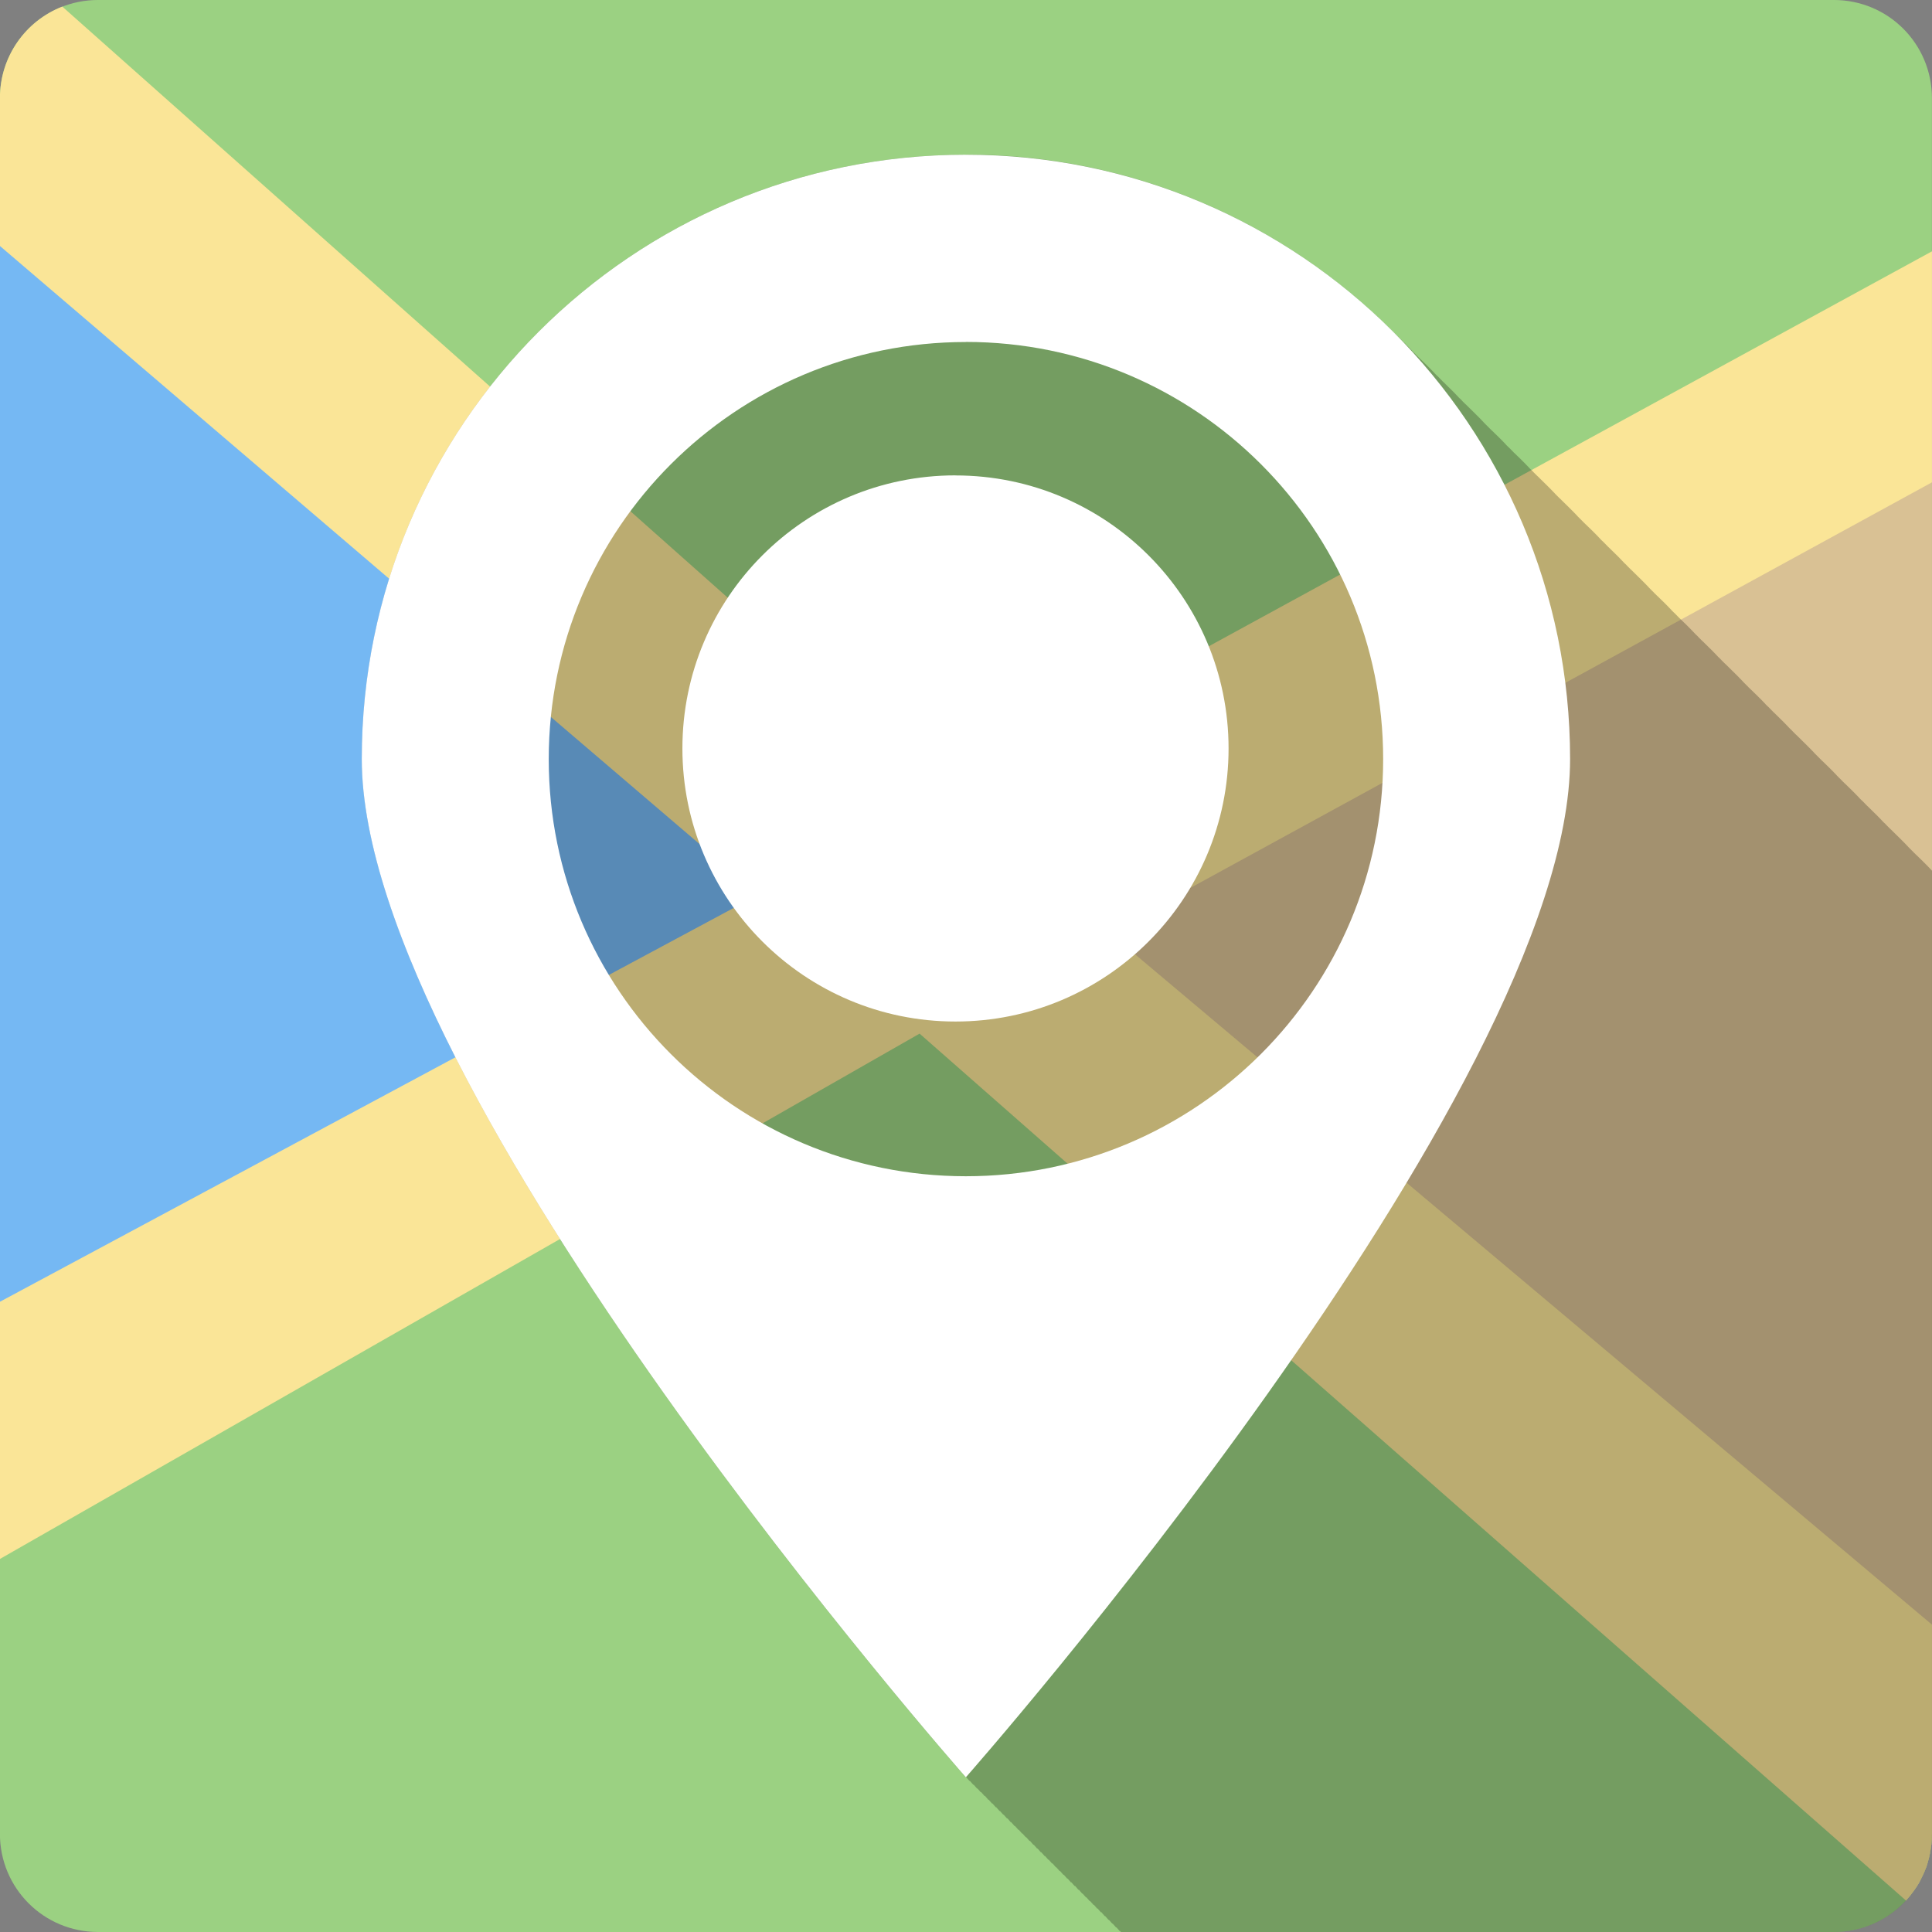 <?xml version="1.0" encoding="UTF-8" standalone="no"?>
<!-- Created with Inkscape (http://www.inkscape.org/) -->

<svg
   xmlns:dc="http://purl.org/dc/elements/1.1/"
   xmlns:cc="http://creativecommons.org/ns#"
   xmlns:rdf="http://www.w3.org/1999/02/22-rdf-syntax-ns#"
   xmlns:svg="http://www.w3.org/2000/svg"
   xmlns="http://www.w3.org/2000/svg"
   xmlns:sodipodi="http://sodipodi.sourceforge.net/DTD/sodipodi-0.dtd"
   xmlns:inkscape="http://www.inkscape.org/namespaces/inkscape"
   id="svg2"
   height="100%"
   width="100%"
   version="1.1"
   viewBox="0 0 512 512"
   inkscape:version="0.91 r13725"
   sodipodi:docname="locale.svg">
  <rect x="0" y="0" width="512" height="512" fill="#808080" stroke="none"/>
  <defs
     id="defs38" />
  <sodipodi:namedview
     pagecolor="#ffffff"
     bordercolor="#666666"
     borderopacity="1"
     objecttolerance="10"
     gridtolerance="10"
     guidetolerance="10"
     inkscape:pageopacity="0"
     inkscape:pageshadow="2"
     inkscape:window-width="640"
     inkscape:window-height="480"
     id="namedview36"
     showgrid="false"
     inkscape:zoom="0.5546875"
     inkscape:cx="36.056338"
     inkscape:cy="240.67606"
     inkscape:current-layer="svg2" />
  <g
     id="g3396"
     transform="translate(402.028,-378.592)">
    <path
       d="m -376.047,378.59 c -14.397,0 -26,11.603 -26,26 l 0,460 c 0,14.397 11.603,26 26,26 l 460,0 c 14.397,0 26,-11.603 26,-26 l 0,-460 c 0,-14.397 -11.6,-26 -26,-26 l -460,0"
       id="path4"
       style="fill:#9bd182"
       inkscape:connector-curvature="0" />
    <path
       d="m 109.953,479.72 -255.19,146.22 255.19,230.13 0,-376.34"
       id="path6"
       style="fill:#d9c194"
       inkscape:connector-curvature="0" />
    <path
       d="m -402.047,436.59 0,326.5 213.03,-118 4.938,-34.75 -217.97,-173.75"
       id="path8"
       style="fill:#75b8f3"
       inkscape:connector-curvature="0" />
    <path
       d="m -385.516,380.34 c -9.695,3.772 -16.531,13.195 -16.531,24.25 l 0,39.19 201.06,171.88 -201.06,107.91 0,68.16 243.72,-139.22 261.41,229.75 c 0.045,-0.049 0.08,-0.107 0.125,-0.156 0.279,-0.308 0.548,-0.617 0.813,-0.938 0.265,-0.321 0.532,-0.666 0.781,-1 0.249,-0.334 0.486,-0.654 0.719,-1 0.145,-0.215 0.299,-0.436 0.438,-0.656 0.084,-0.132 0.169,-0.272 0.25,-0.406 0.125,-0.207 0.255,-0.415 0.375,-0.625 0.089,-0.156 0.164,-0.311 0.25,-0.469 0.2,-0.368 0.38,-0.746 0.563,-1.125 0.084,-0.175 0.17,-0.354 0.25,-0.531 0.095,-0.21 0.192,-0.412 0.281,-0.625 0.066,-0.157 0.124,-0.31 0.188,-0.469 0.091,-0.229 0.197,-0.455 0.281,-0.688 0.053,-0.144 0.106,-0.292 0.156,-0.438 0.089,-0.259 0.169,-0.518 0.25,-0.781 0.038,-0.121 0.058,-0.253 0.094,-0.375 0.063,-0.215 0.13,-0.439 0.188,-0.656 0.019,-0.073 0.044,-0.146 0.063,-0.219 0.107,-0.416 0.195,-0.826 0.281,-1.25 0.086,-0.424 0.153,-0.85 0.219,-1.281 0.009,-0.062 0.022,-0.126 0.031,-0.188 0.053,-0.369 0.119,-0.751 0.156,-1.125 0.004,-0.041 -0.004,-0.083 0,-0.125 0.038,-0.395 0.074,-0.787 0.094,-1.188 10e-4,-0.021 -0.001,-0.042 0,-0.063 0.02,-0.421 0.031,-0.855 0.031,-1.281 l 0,-55.47 -218.09,-183.44 218.09,-119.28 0,-61.218 -261.62,142.88 -233.84,-207.72"
       style="color:#000000;fill:#fae597"
       id="path10"
       inkscape:connector-curvature="0" />
    <path
       d="m -146.077,419.59 c -88.43,0 -160.06,71.69 -160.06,160.13 0,88.43 160.06,269.88 160.06,269.88 l 0.063,-0.063 c 0.322,0.368 0.938,1.063 0.938,1.063 l 0.063,-0.063 c 0.322,0.368 0.938,1.063 0.938,1.063 l 0.063,-0.063 c 0.322,0.368 0.938,1.063 0.938,1.063 l 0.063,-0.063 c 0.307,0.351 0.906,1.031 0.906,1.031 0,0 0.06,-0.091 0.063,-0.094 0.338,0.386 0.938,1.094 0.938,1.094 0,0 0.06,-0.091 0.063,-0.094 0.338,0.386 0.938,1.094 0.938,1.094 l 0.063,-0.063 c 0.322,0.368 0.938,1.063 0.938,1.063 l 0.063,-0.063 c 0.322,0.368 0.938,1.063 0.938,1.063 l 0.063,-0.063 c 0.322,0.368 0.938,1.063 0.938,1.063 l 0.063,-0.063 c 0.313,0.357 0.906,1.031 0.906,1.031 l 0.063,-0.063 c 0.327,0.374 0.938,1.063 0.938,1.063 0,0 0.06,-0.091 0.063,-0.094 0.338,0.386 0.938,1.094 0.938,1.094 l 0.063,-0.063 c 0.322,0.368 0.938,1.063 0.938,1.063 l 0.063,-0.063 c 0.322,0.368 0.938,1.063 0.938,1.063 l 0.063,-0.063 c 0.322,0.368 0.938,1.063 0.938,1.063 l 0.063,-0.063 c 0.313,0.357 0.906,1.031 0.906,1.031 l 0.063,-0.063 c 0.327,0.374 0.938,1.063 0.938,1.063 0,0 0.06,-0.091 0.063,-0.094 0.338,0.386 0.938,1.094 0.938,1.094 l 0.063,-0.063 c 0.322,0.368 0.938,1.063 0.938,1.063 l 0.063,-0.063 c 0.322,0.368 0.938,1.063 0.938,1.063 l 0.063,-0.063 c 0.322,0.368 0.938,1.063 0.938,1.063 l 0.063,-0.063 c 0.313,0.357 0.906,1.031 0.906,1.031 l 0.063,-0.063 c 0.327,0.374 0.938,1.063 0.938,1.063 0,0 0.06,-0.091 0.063,-0.094 0.338,0.386 0.938,1.094 0.938,1.094 l 0.063,-0.063 c 0.322,0.368 0.938,1.063 0.938,1.063 l 0.063,-0.063 c 0.322,0.368 0.938,1.063 0.938,1.063 l 0.063,-0.063 c 0.322,0.368 0.938,1.063 0.938,1.063 l 0.063,-0.063 c 0.322,0.368 0.938,1.063 0.938,1.063 l 0.063,-0.063 c 0.307,0.351 0.906,1.031 0.906,1.031 0,0 0.06,-0.091 0.063,-0.094 0.338,0.386 0.938,1.094 0.938,1.094 0,0 0.06,-0.091 0.063,-0.094 0.338,0.386 0.938,1.094 0.938,1.094 l 0.063,-0.063 c 0.322,0.368 0.938,1.063 0.938,1.063 l 0.063,-0.063 c 0.322,0.368 0.938,1.063 0.938,1.063 l 0.063,-0.063 c 0.322,0.368 0.938,1.063 0.938,1.063 l 0.063,-0.063 c 0.313,0.357 0.906,1.031 0.906,1.031 l 0.063,-0.063 c 0.327,0.374 0.938,1.063 0.938,1.063 0,0 0.06,-0.091 0.063,-0.094 0.338,0.386 0.938,1.094 0.938,1.094 l 0.063,-0.063 c 0.322,0.368 0.938,1.063 0.938,1.063 l 0.063,-0.063 c 0.322,0.368 0.938,1.063 0.938,1.063 l 0.063,-0.063 c 0.322,0.368 0.938,1.063 0.938,1.063 l 0.063,-0.063 c 0.313,0.357 0.906,1.031 0.906,1.031 l 0.063,-0.063 c 0.087,0.099 0.14,0.156 0.25,0.281 l 188.94,0 c 14.397,0 26,-11.603 26,-26 l 0,-255.25 -0.375,-0.375 c -0.026,-0.027 -0.036,-0.067 -0.063,-0.094 -0.031,-0.032 -0.063,-0.062 -0.094,-0.094 -0.327,-0.333 -0.639,-0.67 -0.969,-1 -0.165,-0.168 -0.334,-0.333 -0.5,-0.5 -0.167,-0.166 -0.332,-0.335 -0.5,-0.5 -0.328,-0.328 -0.669,-0.644 -1,-0.969 -0.113,-0.115 -0.23,-0.229 -0.344,-0.344 -0.131,-0.13 -0.275,-0.246 -0.406,-0.375 -0.011,-0.01 -0.021,-0.021 -0.031,-0.031 -0.144,-0.147 -0.293,-0.291 -0.438,-0.438 -0.026,-0.026 -0.068,-0.037 -0.094,-0.063 -0.026,-0.027 -0.037,-0.067 -0.063,-0.094 -0.179,-0.175 -0.351,-0.357 -0.531,-0.531 l -0.031,-0.031 c -0.113,-0.116 -0.23,-0.228 -0.344,-0.344 -0.02,-0.021 -0.042,-0.041 -0.063,-0.063 -0.165,-0.167 -0.334,-0.333 -0.5,-0.5 -0.026,-0.027 -0.036,-0.067 -0.063,-0.094 -0.031,-0.032 -0.063,-0.062 -0.094,-0.094 -0.327,-0.333 -0.639,-0.67 -0.969,-1 -0.165,-0.168 -0.334,-0.333 -0.5,-0.5 -0.167,-0.166 -0.332,-0.335 -0.5,-0.5 -0.657,-0.669 -1.331,-1.312 -2,-1.969 -0.113,-0.115 -0.23,-0.229 -0.344,-0.344 -0.131,-0.13 -0.275,-0.246 -0.406,-0.375 l -0.031,-0.031 c -0.165,-0.168 -0.334,-0.332 -0.5,-0.5 -0.03,-0.032 -0.063,-0.062 -0.094,-0.094 -0.041,-0.042 -0.084,-0.083 -0.125,-0.125 -0.168,-0.176 -0.331,-0.357 -0.5,-0.531 -0.088,-0.089 -0.193,-0.161 -0.281,-0.25 -0.041,-0.043 -0.084,-0.082 -0.125,-0.125 -0.031,-0.031 -0.063,-0.062 -0.094,-0.094 -0.168,-0.176 -0.331,-0.357 -0.5,-0.531 -0.325,-0.331 -0.641,-0.672 -0.969,-1 -0.657,-0.669 -1.331,-1.312 -2,-1.969 -0.113,-0.115 -0.23,-0.229 -0.344,-0.344 -0.131,-0.13 -0.275,-0.246 -0.406,-0.375 l -0.031,-0.031 c -0.407,-0.416 -0.808,-0.839 -1.219,-1.25 -0.088,-0.089 -0.193,-0.161 -0.281,-0.25 -0.02,-0.021 -0.042,-0.041 -0.063,-0.063 -0.165,-0.167 -0.334,-0.333 -0.5,-0.5 -0.026,-0.027 -0.036,-0.067 -0.063,-0.094 -0.031,-0.032 -0.063,-0.062 -0.094,-0.094 -0.327,-0.333 -0.639,-0.67 -0.969,-1 -0.165,-0.168 -0.334,-0.333 -0.5,-0.5 -0.167,-0.166 -0.332,-0.335 -0.5,-0.5 -0.328,-0.328 -0.669,-0.644 -1,-0.969 -0.113,-0.115 -0.23,-0.229 -0.344,-0.344 -0.131,-0.13 -0.275,-0.246 -0.406,-0.375 -0.011,-0.01 -0.021,-0.021 -0.031,-0.031 -0.144,-0.147 -0.293,-0.291 -0.438,-0.438 -0.026,-0.026 -0.068,-0.037 -0.094,-0.063 -0.026,-0.027 -0.037,-0.067 -0.063,-0.094 -0.179,-0.175 -0.351,-0.357 -0.531,-0.531 l -0.031,-0.031 c -0.113,-0.116 -0.23,-0.228 -0.344,-0.344 -0.02,-0.021 -0.042,-0.041 -0.063,-0.063 -0.165,-0.167 -0.334,-0.333 -0.5,-0.5 -0.026,-0.027 -0.036,-0.067 -0.063,-0.094 -0.031,-0.032 -0.063,-0.062 -0.094,-0.094 -0.327,-0.333 -0.639,-0.67 -0.969,-1 -0.165,-0.168 -0.334,-0.333 -0.5,-0.5 -0.167,-0.166 -0.332,-0.335 -0.5,-0.5 -0.328,-0.328 -0.669,-0.644 -1,-0.969 -0.113,-0.115 -0.23,-0.229 -0.344,-0.344 -0.131,-0.13 -0.275,-0.246 -0.406,-0.375 -0.011,-0.01 -0.021,-0.021 -0.031,-0.031 -0.144,-0.147 -0.293,-0.291 -0.438,-0.438 -0.026,-0.026 -0.068,-0.037 -0.094,-0.063 -0.026,-0.027 -0.037,-0.067 -0.063,-0.094 -0.179,-0.175 -0.351,-0.357 -0.531,-0.531 l -0.031,-0.031 c -0.113,-0.116 -0.23,-0.228 -0.344,-0.344 -0.02,-0.021 -0.042,-0.041 -0.063,-0.063 -0.165,-0.167 -0.334,-0.333 -0.5,-0.5 -0.026,-0.027 -0.036,-0.067 -0.063,-0.094 -0.031,-0.032 -0.063,-0.062 -0.094,-0.094 -0.327,-0.333 -0.639,-0.67 -0.969,-1 -0.165,-0.168 -0.334,-0.333 -0.5,-0.5 -0.167,-0.166 -0.332,-0.335 -0.5,-0.5 -0.657,-0.669 -1.331,-1.312 -2,-1.969 -0.113,-0.115 -0.23,-0.229 -0.344,-0.344 -0.131,-0.13 -0.275,-0.246 -0.406,-0.375 l -0.031,-0.031 c -0.165,-0.168 -0.334,-0.332 -0.5,-0.5 -0.03,-0.032 -0.063,-0.062 -0.094,-0.094 -0.041,-0.042 -0.084,-0.083 -0.125,-0.125 -0.168,-0.176 -0.331,-0.357 -0.5,-0.531 -0.088,-0.089 -0.193,-0.161 -0.281,-0.25 -0.041,-0.043 -0.084,-0.082 -0.125,-0.125 -0.031,-0.031 -0.063,-0.062 -0.094,-0.094 -0.168,-0.176 -0.331,-0.357 -0.5,-0.531 -0.325,-0.331 -0.641,-0.672 -0.969,-1 -0.657,-0.669 -1.331,-1.312 -2,-1.969 -0.113,-0.115 -0.23,-0.229 -0.344,-0.344 -0.131,-0.13 -0.275,-0.246 -0.406,-0.375 l -0.031,-0.031 c -0.407,-0.416 -0.808,-0.839 -1.219,-1.25 -0.088,-0.089 -0.193,-0.161 -0.281,-0.25 -0.02,-0.021 -0.042,-0.041 -0.063,-0.063 -0.165,-0.167 -0.334,-0.333 -0.5,-0.5 -0.026,-0.027 -0.036,-0.067 -0.063,-0.094 -0.031,-0.032 -0.063,-0.062 -0.094,-0.094 -0.327,-0.333 -0.639,-0.67 -0.969,-1 -0.165,-0.168 -0.334,-0.333 -0.5,-0.5 -0.167,-0.166 -0.332,-0.335 -0.5,-0.5 -0.328,-0.328 -0.669,-0.644 -1,-0.969 -0.113,-0.115 -0.23,-0.229 -0.344,-0.344 -0.131,-0.13 -0.275,-0.246 -0.406,-0.375 -0.011,-0.01 -0.021,-0.021 -0.031,-0.031 -0.144,-0.147 -0.293,-0.291 -0.438,-0.438 -0.026,-0.026 -0.068,-0.037 -0.094,-0.063 -0.026,-0.027 -0.037,-0.067 -0.063,-0.094 -0.179,-0.175 -0.351,-0.357 -0.531,-0.531 l -0.031,-0.031 c -0.113,-0.116 -0.23,-0.228 -0.344,-0.344 -0.02,-0.021 -0.042,-0.041 -0.063,-0.063 -0.165,-0.167 -0.334,-0.333 -0.5,-0.5 -0.026,-0.027 -0.036,-0.067 -0.063,-0.094 -0.031,-0.032 -0.063,-0.062 -0.094,-0.094 -0.327,-0.333 -0.639,-0.67 -0.969,-1 -0.165,-0.168 -0.334,-0.333 -0.5,-0.5 -0.167,-0.166 -0.332,-0.335 -0.5,-0.5 -0.657,-0.669 -1.331,-1.312 -2,-1.969 -0.113,-0.115 -0.23,-0.229 -0.344,-0.344 -0.131,-0.13 -0.275,-0.246 -0.406,-0.375 l -0.031,-0.031 c -0.165,-0.168 -0.334,-0.332 -0.5,-0.5 -0.03,-0.032 -0.063,-0.062 -0.094,-0.094 -0.041,-0.042 -0.084,-0.083 -0.125,-0.125 -0.168,-0.176 -0.331,-0.357 -0.5,-0.531 -0.088,-0.089 -0.193,-0.161 -0.281,-0.25 -0.041,-0.043 -0.084,-0.082 -0.125,-0.125 -0.031,-0.031 -0.063,-0.062 -0.094,-0.094 -0.168,-0.176 -0.331,-0.357 -0.5,-0.531 -0.325,-0.331 -0.641,-0.672 -0.969,-1 -0.657,-0.669 -1.331,-1.312 -2,-1.969 -0.113,-0.115 -0.23,-0.229 -0.344,-0.344 -0.131,-0.13 -0.275,-0.246 -0.406,-0.375 l -0.031,-0.031 c -0.165,-0.168 -0.334,-0.332 -0.5,-0.5 -0.03,-0.032 -0.063,-0.062 -0.094,-0.094 -0.041,-0.042 -0.084,-0.083 -0.125,-0.125 -0.168,-0.176 -0.331,-0.357 -0.5,-0.531 -0.088,-0.089 -0.193,-0.161 -0.281,-0.25 -0.041,-0.043 -0.084,-0.082 -0.125,-0.125 -0.031,-0.031 -0.063,-0.062 -0.094,-0.094 -0.168,-0.176 -0.331,-0.357 -0.5,-0.531 -0.325,-0.331 -0.641,-0.672 -0.969,-1 -0.165,-0.168 -0.334,-0.333 -0.5,-0.5 -0.167,-0.166 -0.332,-0.335 -0.5,-0.5 -0.33,-0.33 -0.667,-0.642 -1,-0.969 -0.113,-0.115 -0.23,-0.229 -0.344,-0.344 -0.131,-0.13 -0.275,-0.246 -0.406,-0.375 l -0.031,-0.031 c -0.407,-0.416 -0.808,-0.839 -1.219,-1.25 -0.088,-0.089 -0.193,-0.161 -0.281,-0.25 -0.02,-0.021 -0.042,-0.041 -0.063,-0.063 -0.165,-0.167 -0.334,-0.333 -0.5,-0.5 -0.026,-0.027 -0.036,-0.067 -0.063,-0.094 -0.031,-0.032 -0.063,-0.062 -0.094,-0.094 -0.327,-0.333 -0.639,-0.67 -0.969,-1 -0.165,-0.168 -0.334,-0.333 -0.5,-0.5 -0.167,-0.166 -0.332,-0.335 -0.5,-0.5 -0.328,-0.328 -0.669,-0.644 -1,-0.969 -0.113,-0.115 -0.23,-0.229 -0.344,-0.344 -0.131,-0.13 -0.275,-0.246 -0.406,-0.375 -0.011,-0.01 -0.021,-0.021 -0.031,-0.031 -0.144,-0.147 -0.293,-0.291 -0.438,-0.438 -0.026,-0.026 -0.068,-0.037 -0.094,-0.063 -0.026,-0.027 -0.037,-0.067 -0.063,-0.094 -0.179,-0.175 -0.351,-0.357 -0.531,-0.531 l -0.031,-0.031 c -0.113,-0.116 -0.23,-0.228 -0.344,-0.344 -0.02,-0.021 -0.042,-0.041 -0.063,-0.063 -0.165,-0.167 -0.334,-0.333 -0.5,-0.5 -0.026,-0.027 -0.036,-0.067 -0.063,-0.094 -0.031,-0.032 -0.063,-0.062 -0.094,-0.094 -0.327,-0.333 -0.639,-0.67 -0.969,-1 -0.165,-0.168 -0.334,-0.333 -0.5,-0.5 -0.167,-0.166 -0.332,-0.335 -0.5,-0.5 -0.657,-0.669 -1.331,-1.312 -2,-1.969 -0.113,-0.115 -0.23,-0.229 -0.344,-0.344 -0.131,-0.13 -0.275,-0.246 -0.406,-0.375 l -0.031,-0.031 c -0.165,-0.168 -0.334,-0.332 -0.5,-0.5 -0.03,-0.032 -0.063,-0.062 -0.094,-0.094 -0.041,-0.042 -0.084,-0.083 -0.125,-0.125 -0.168,-0.176 -0.331,-0.357 -0.5,-0.531 -0.088,-0.089 -0.193,-0.161 -0.281,-0.25 -0.041,-0.043 -0.084,-0.082 -0.125,-0.125 -0.031,-0.031 -0.063,-0.062 -0.094,-0.094 -0.168,-0.176 -0.331,-0.357 -0.5,-0.531 -0.325,-0.331 -0.641,-0.672 -0.969,-1 -0.657,-0.669 -1.331,-1.312 -2,-1.969 -0.113,-0.115 -0.23,-0.229 -0.344,-0.344 -0.131,-0.13 -0.275,-0.246 -0.406,-0.375 l -0.031,-0.031 c -0.407,-0.416 -0.808,-0.839 -1.219,-1.25 -0.088,-0.089 -0.193,-0.161 -0.281,-0.25 -0.02,-0.021 -0.042,-0.041 -0.063,-0.063 -0.165,-0.167 -0.334,-0.333 -0.5,-0.5 -0.026,-0.027 -0.036,-0.067 -0.063,-0.094 -0.031,-0.032 -0.063,-0.062 -0.094,-0.094 -0.327,-0.333 -0.639,-0.67 -0.969,-1 -0.165,-0.168 -0.334,-0.333 -0.5,-0.5 -0.167,-0.166 -0.332,-0.335 -0.5,-0.5 -0.328,-0.328 -0.669,-0.644 -1,-0.969 -0.113,-0.115 -0.23,-0.229 -0.344,-0.344 -0.131,-0.13 -0.275,-0.246 -0.406,-0.375 -0.011,-0.01 -0.021,-0.021 -0.031,-0.031 -0.144,-0.147 -0.293,-0.291 -0.438,-0.438 -0.026,-0.026 -0.068,-0.037 -0.094,-0.063 -0.026,-0.027 -0.037,-0.067 -0.063,-0.094 -0.179,-0.175 -0.351,-0.357 -0.531,-0.531 l -0.031,-0.031 c -0.113,-0.116 -0.23,-0.228 -0.344,-0.344 -0.02,-0.021 -0.042,-0.041 -0.063,-0.063 -0.165,-0.167 -0.334,-0.333 -0.5,-0.5 -0.026,-0.027 -0.036,-0.067 -0.063,-0.094 -0.031,-0.032 -0.063,-0.062 -0.094,-0.094 -0.327,-0.333 -0.639,-0.67 -0.969,-1 -0.165,-0.168 -0.334,-0.333 -0.5,-0.5 -0.167,-0.166 -0.332,-0.335 -0.5,-0.5 -0.657,-0.669 -1.331,-1.312 -2,-1.969 -0.113,-0.115 -0.23,-0.229 -0.344,-0.344 -0.131,-0.13 -0.275,-0.246 -0.406,-0.375 l -0.031,-0.031 c -0.165,-0.168 -0.334,-0.332 -0.5,-0.5 -0.02,-0.021 -0.042,-0.041 -0.063,-0.063 -0.165,-0.167 -0.334,-0.333 -0.5,-0.5 -0.026,-0.027 -0.036,-0.067 -0.063,-0.094 -0.031,-0.032 -0.063,-0.062 -0.094,-0.094 -0.327,-0.333 -0.639,-0.67 -0.969,-1 -0.165,-0.168 -0.334,-0.333 -0.5,-0.5 -0.167,-0.166 -0.332,-0.335 -0.5,-0.5 -0.657,-0.669 -1.331,-1.312 -2,-1.969 -0.113,-0.115 -0.23,-0.229 -0.344,-0.344 -0.131,-0.13 -0.275,-0.246 -0.406,-0.375 l -0.031,-0.031 c -0.165,-0.168 -0.334,-0.332 -0.5,-0.5 -0.03,-0.032 -0.063,-0.062 -0.094,-0.094 -0.041,-0.042 -0.084,-0.083 -0.125,-0.125 -0.168,-0.176 -0.331,-0.357 -0.5,-0.531 -0.088,-0.089 -0.193,-0.161 -0.281,-0.25 -0.041,-0.043 -0.084,-0.082 -0.125,-0.125 -0.031,-0.031 -0.063,-0.062 -0.094,-0.094 -0.168,-0.176 -0.331,-0.357 -0.5,-0.531 -0.325,-0.331 -0.641,-0.672 -0.969,-1 -0.165,-0.168 -0.334,-0.333 -0.5,-0.5 -0.167,-0.166 -0.332,-0.335 -0.5,-0.5 -0.33,-0.33 -0.667,-0.642 -1,-0.969 -0.113,-0.115 -0.23,-0.229 -0.344,-0.344 -0.131,-0.13 -0.275,-0.246 -0.406,-0.375 l -0.031,-0.031 c -0.407,-0.416 -0.808,-0.839 -1.219,-1.25 -0.088,-0.089 -0.193,-0.161 -0.281,-0.25 -0.02,-0.021 -0.042,-0.041 -0.063,-0.063 -0.165,-0.167 -0.334,-0.333 -0.5,-0.5 -0.026,-0.027 -0.036,-0.067 -0.063,-0.094 -0.031,-0.032 -0.063,-0.062 -0.094,-0.094 -0.327,-0.333 -0.639,-0.67 -0.969,-1 -0.165,-0.168 -0.334,-0.333 -0.5,-0.5 -0.167,-0.166 -0.332,-0.335 -0.5,-0.5 -0.328,-0.328 -0.669,-0.644 -1,-0.969 -0.113,-0.115 -0.23,-0.229 -0.344,-0.344 -0.131,-0.13 -0.275,-0.246 -0.406,-0.375 -0.011,-0.01 -0.021,-0.021 -0.031,-0.031 -0.144,-0.147 -0.293,-0.291 -0.438,-0.438 -0.026,-0.026 -0.068,-0.037 -0.094,-0.063 -0.026,-0.027 -0.037,-0.067 -0.063,-0.094 -0.179,-0.175 -0.351,-0.357 -0.531,-0.531 l -0.031,-0.031 c -0.113,-0.116 -0.23,-0.228 -0.344,-0.344 -0.02,-0.021 -0.042,-0.041 -0.063,-0.063 -0.165,-0.167 -0.334,-0.333 -0.5,-0.5 -0.026,-0.027 -0.036,-0.067 -0.063,-0.094 -0.031,-0.032 -0.063,-0.062 -0.094,-0.094 -0.327,-0.333 -0.639,-0.67 -0.969,-1 -0.165,-0.168 -0.334,-0.333 -0.5,-0.5 -0.167,-0.166 -0.332,-0.335 -0.5,-0.5 -0.657,-0.669 -1.331,-1.312 -2,-1.969 -0.113,-0.115 -0.23,-0.229 -0.344,-0.344 -0.131,-0.13 -0.275,-0.246 -0.406,-0.375 l -0.031,-0.031 c -0.165,-0.168 -0.334,-0.332 -0.5,-0.5 -0.03,-0.032 -0.063,-0.062 -0.094,-0.094 -0.041,-0.042 -0.084,-0.083 -0.125,-0.125 -0.168,-0.176 -0.331,-0.357 -0.5,-0.531 -0.088,-0.089 -0.193,-0.161 -0.281,-0.25 -0.041,-0.043 -0.084,-0.082 -0.125,-0.125 -0.031,-0.031 -0.063,-0.062 -0.094,-0.094 -0.168,-0.176 -0.331,-0.357 -0.5,-0.531 -0.325,-0.331 -0.641,-0.672 -0.969,-1 -0.657,-0.669 -1.331,-1.312 -2,-1.969 -0.113,-0.115 -0.23,-0.229 -0.344,-0.344 -0.131,-0.13 -0.275,-0.246 -0.406,-0.375 l -0.031,-0.031 c -0.407,-0.416 -0.808,-0.839 -1.219,-1.25 -0.088,-0.089 -0.193,-0.161 -0.281,-0.25 -0.02,-0.021 -0.042,-0.041 -0.063,-0.063 -0.165,-0.167 -0.334,-0.333 -0.5,-0.5 -0.026,-0.027 -0.036,-0.067 -0.063,-0.094 -0.031,-0.032 -0.063,-0.062 -0.094,-0.094 -0.327,-0.333 -0.639,-0.67 -0.969,-1 -0.165,-0.168 -0.334,-0.333 -0.5,-0.5 -0.167,-0.166 -0.332,-0.335 -0.5,-0.5 -0.328,-0.328 -0.669,-0.644 -1,-0.969 -0.113,-0.115 -0.23,-0.229 -0.344,-0.344 -0.131,-0.13 -0.275,-0.246 -0.406,-0.375 -0.011,-0.01 -0.021,-0.021 -0.031,-0.031 -0.144,-0.147 -0.293,-0.291 -0.438,-0.438 -0.026,-0.026 -0.068,-0.037 -0.094,-0.063 -0.026,-0.027 -0.037,-0.067 -0.063,-0.094 -0.179,-0.175 -0.351,-0.357 -0.531,-0.531 l -0.031,-0.031 c -0.113,-0.116 -0.23,-0.228 -0.344,-0.344 -0.02,-0.021 -0.042,-0.041 -0.063,-0.063 -0.165,-0.167 -0.334,-0.333 -0.5,-0.5 -0.026,-0.027 -0.036,-0.067 -0.063,-0.094 -0.031,-0.032 -0.063,-0.062 -0.094,-0.094 -0.327,-0.333 -0.639,-0.67 -0.969,-1 -0.165,-0.168 -0.334,-0.333 -0.5,-0.5 -0.167,-0.166 -0.332,-0.335 -0.5,-0.5 -0.636,-0.647 -1.29,-1.27 -1.938,-1.906 -0.021,-0.021 -0.041,-0.042 -0.063,-0.063 -0.113,-0.115 -0.23,-0.229 -0.344,-0.344 -0.131,-0.13 -0.275,-0.246 -0.406,-0.375 -0.659,-0.663 -1.329,-1.318 -2,-1.969 -28.83,-27.974 -68.13,-45.22 -111.47,-45.22"
       id="path12"
       style="opacity:0.25"
       inkscape:connector-curvature="0" />
    <path
       d="m -146.067,419.59 c -88.43,0 -160.09,71.69 -160.09,160.13 0,88.43 160.09,269.87 160.09,269.87 0,0 160.13,-181.45 160.13,-269.87 0,-88.43 -71.69,-160.13 -160.13,-160.13 m 0,49.618 c 61.05,0 110.59,49.49 110.59,110.55 0,61.06 -49.54,110.55 -110.59,110.55 -61.05,0 -110.54,-49.49 -110.54,-110.54 0,-61.06 49.5,-110.54 110.55,-110.54 m -2.767,35.34 c -39.958,0 -72.36,32.398 -72.36,72.37 0,39.958 32.398,72.37 72.37,72.37 39.958,0 72.37,-32.398 72.37,-72.36 0,-39.958 -32.398,-72.36 -72.36,-72.36"
       id="path66"
       style="fill:#ffffff"
       inkscape:connector-curvature="0" />
  </g>
</svg>
